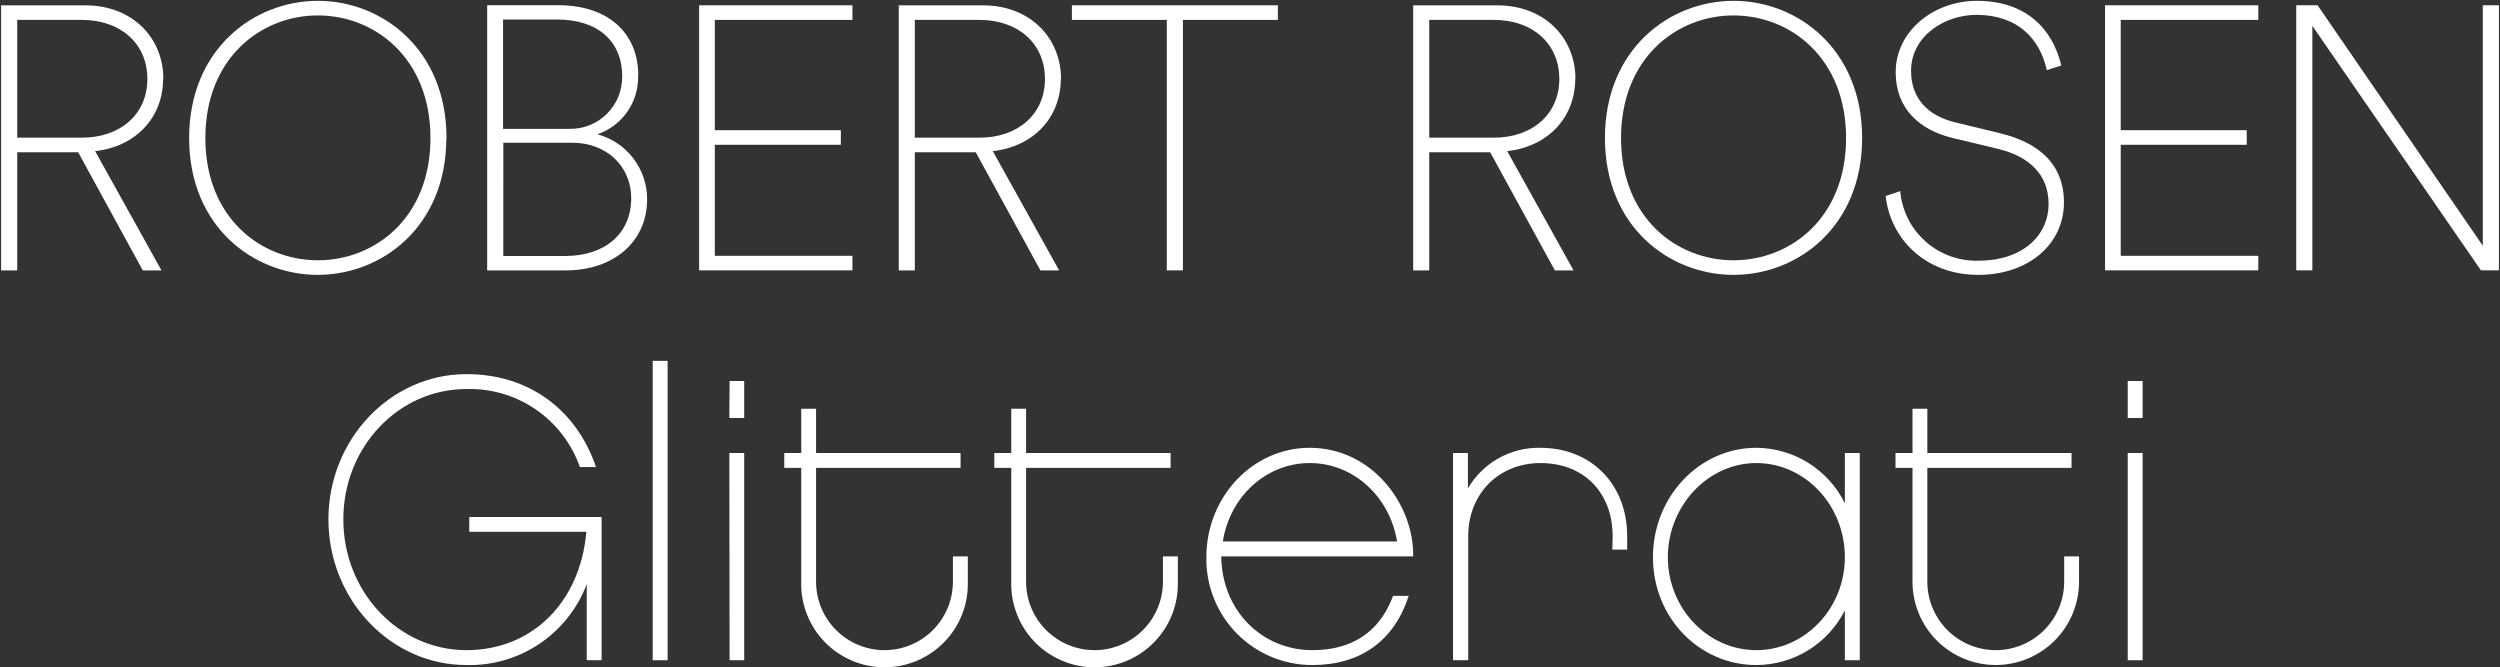 <svg width="266" height="71" viewBox="0 0 266 71" fill="none" xmlns="http://www.w3.org/2000/svg">
<rect x="0" y="0" width="266" height="71" fill="#333333" stroke="none"/>
<path d="M226.389 40.538H227.974V44.473H226.389V40.538ZM227.974 48.197H226.389V70.248H227.974V48.197Z" fill="white"/>
<path d="M219.629 59.2V61.896C219.629 63.827 218.862 65.678 217.497 67.044C216.131 68.409 214.28 69.176 212.349 69.176C210.418 69.176 208.567 68.409 207.201 67.044C205.836 65.678 205.069 63.827 205.069 61.896V49.782H220.412V48.197H205.069V43.491H203.49V48.197H201.68V49.782H203.49V61.896C203.49 64.246 204.423 66.499 206.085 68.16C207.746 69.822 209.999 70.755 212.349 70.755C214.699 70.755 216.952 69.822 218.613 68.16C220.275 66.499 221.208 64.246 221.208 61.896V59.2H219.629Z" fill="white"/>
<path d="M196.294 59.29C196.294 64.721 192.057 69.176 186.876 69.176C181.696 69.176 177.459 64.721 177.459 59.29C177.459 53.859 181.696 49.269 186.876 49.269C192.057 49.269 196.294 53.762 196.294 59.29ZM197.879 70.248V48.197H196.294V53.551C195.426 51.79 194.086 50.305 192.423 49.262C190.76 48.219 188.839 47.659 186.876 47.645C180.797 47.645 175.873 52.864 175.873 59.29C175.873 65.716 180.797 70.761 186.876 70.761C188.83 70.754 190.744 70.206 192.406 69.179C194.068 68.151 195.414 66.684 196.294 64.939V70.248H197.879Z" fill="white"/>
<path d="M171.554 58.475H173.133V57.062C173.133 51.542 169.326 47.645 163.889 47.645C162.336 47.613 160.803 47.997 159.449 48.756C158.094 49.516 156.968 50.624 156.185 51.965V48.197H154.6V70.248H156.217V57.062C156.217 52.524 159.466 49.269 163.921 49.269C168.498 49.269 171.586 52.395 171.586 57.062L171.554 58.475Z" fill="white"/>
<path d="M148.65 57.614H130.11C130.842 52.864 134.693 49.269 139.361 49.269C144.028 49.269 147.879 52.864 148.65 57.614ZM139.361 47.645C133.281 47.645 128.357 52.864 128.357 59.29C128.33 60.786 128.601 62.273 129.155 63.663C129.708 65.053 130.533 66.319 131.581 67.387C132.63 68.455 133.88 69.303 135.26 69.883C136.64 70.462 138.121 70.761 139.617 70.761C144.798 70.761 148.348 68.149 149.889 63.398H148.22C147.154 66.306 144.798 69.176 139.617 69.176C134.263 69.176 129.988 64.939 129.943 59.2H150.364C150.447 53.634 145.953 47.645 139.361 47.645Z" fill="white"/>
<path d="M125.321 61.896V59.2H123.736V61.896C123.736 63.827 122.969 65.678 121.604 67.044C120.238 68.409 118.387 69.176 116.456 69.176C114.525 69.176 112.674 68.409 111.308 67.044C109.943 65.678 109.176 63.827 109.176 61.896V49.782H124.551V48.197H109.176V43.491H107.597V48.197H105.793V49.782H107.597V61.896C107.565 63.08 107.771 64.258 108.202 65.361C108.633 66.465 109.28 67.47 110.107 68.319C110.933 69.167 111.92 69.842 113.011 70.302C114.102 70.763 115.275 71 116.459 71C117.643 71 118.816 70.763 119.907 70.302C120.998 69.842 121.986 69.167 122.812 68.319C123.638 67.47 124.285 66.465 124.717 65.361C125.148 64.258 125.353 63.08 125.321 61.896Z" fill="white"/>
<path d="M102.976 61.896V59.2H101.39V61.896C101.39 63.827 100.623 65.678 99.258 67.044C97.893 68.409 96.041 69.176 94.11 69.176C92.18 69.176 90.328 68.409 88.963 67.044C87.597 65.678 86.83 63.827 86.83 61.896V49.782H102.205V48.197H86.83V43.491H85.251V48.197H83.447V49.782H85.251V61.896C85.219 63.08 85.425 64.258 85.856 65.361C86.287 66.465 86.935 67.47 87.761 68.319C88.587 69.167 89.575 69.842 90.666 70.302C91.757 70.763 92.929 71 94.113 71C95.298 71 96.47 70.763 97.561 70.302C98.652 69.842 99.64 69.167 100.466 68.319C101.292 67.47 101.94 66.465 102.371 65.361C102.802 64.258 103.008 63.08 102.976 61.896Z" fill="white"/>
<path d="M77.629 40.538H79.183V44.473H77.603L77.629 40.538ZM77.629 70.248H79.183V48.197H77.603L77.629 70.248Z" fill="white"/>
<path d="M71.035 38.394H69.449V70.248H71.035V38.394Z" fill="white"/>
<path d="M62.428 70.248H64.013V55.008H49.929V56.587H62.389C61.747 64.041 56.65 69.176 49.633 69.176C42.392 69.176 36.531 62.968 36.531 55.265C36.531 47.562 42.392 41.392 49.633 41.392C52.266 41.319 54.853 42.084 57.023 43.577C59.192 45.07 60.831 47.214 61.702 49.699H63.416C61.317 43.53 56.22 39.807 49.633 39.807C41.538 39.807 34.945 46.746 34.945 55.265C34.945 63.784 41.538 70.762 49.633 70.762C52.395 70.831 55.111 70.04 57.403 68.497C59.695 66.955 61.451 64.738 62.428 62.153V70.248Z" fill="white"/>
<path d="M196.423 14.687C196.423 23.16 190.536 27.693 184.45 27.693C178.364 27.693 172.478 23.16 172.478 14.687C172.478 6.213 178.364 1.642 184.45 1.642C190.536 1.642 196.423 6.213 196.423 14.687ZM198.13 14.687C198.13 5.263 191.294 0.088 184.45 0.088C177.607 0.088 170.764 5.263 170.764 14.687C170.764 24.11 177.607 29.246 184.45 29.246C191.294 29.246 198.13 24.11 198.13 14.687Z" fill="white"/>
<path d="M45.801 14.687C45.801 23.16 39.908 27.693 33.822 27.693C27.737 27.693 21.85 23.16 21.85 14.687C21.85 6.213 27.737 1.642 33.822 1.642C39.908 1.642 45.801 6.213 45.801 14.687ZM47.509 14.687C47.509 5.263 40.666 0.088 33.822 0.088C26.979 0.088 20.123 5.263 20.123 14.687C20.123 24.11 26.966 29.246 33.803 29.246C40.64 29.246 47.49 24.11 47.49 14.687" fill="white"/>
<path d="M15.68 8.402C15.68 12.144 12.817 14.648 8.715 14.648H1.833V2.117H8.715C12.817 2.117 15.68 4.627 15.68 8.402ZM17.381 8.402C17.381 3.946 14.005 0.57 9.107 0.57H0.119V28.771H1.833V16.201H8.317L15.192 28.771H17.182L10.121 16.079C14.454 15.604 17.356 12.497 17.356 8.376" fill="white"/>
<path d="M66.197 8.1C66.211 8.841 66.076 9.577 65.8 10.264C65.523 10.952 65.11 11.576 64.586 12.1C64.062 12.624 63.438 13.037 62.75 13.314C62.063 13.59 61.327 13.725 60.586 13.71H53.524V2.078H59.283C63.654 2.078 66.203 4.428 66.203 8.125L66.197 8.1ZM53.556 15.187H60.913C64.373 15.187 67.159 17.53 67.159 21.112C67.159 24.81 64.412 27.236 60.156 27.236H53.55L53.556 15.187ZM67.911 8.023C67.911 3.568 64.771 0.55 59.36 0.55H51.836V28.771H60.181C65.356 28.771 68.854 25.664 68.854 21.209C68.859 19.633 68.343 18.101 67.386 16.849C66.429 15.598 65.086 14.697 63.565 14.288C64.858 13.844 65.976 12.999 66.755 11.876C67.535 10.752 67.935 9.409 67.898 8.042" fill="white"/>
<path d="M90.699 28.765V27.218H76.056V15.406H89.466V13.852H76.056V2.117H90.699V0.563H74.387V28.765H90.699Z" fill="white"/>
<path d="M111.184 8.402C111.184 12.144 108.32 14.648 104.218 14.648H97.337V2.117H104.218C108.32 2.117 111.184 4.627 111.184 8.402ZM112.891 8.402C112.891 3.946 109.508 0.57 104.616 0.57H95.629V28.771H97.337V16.201H103.82L110.702 28.771H112.692L105.631 16.079C109.97 15.604 112.872 12.497 112.872 8.376" fill="white"/>
<path d="M135.965 2.117V0.563H114.049V2.117H124.147V28.765H125.861V2.117H135.965Z" fill="white"/>
<path d="M165.911 8.402C165.911 12.144 163.048 14.648 158.953 14.648H152.071V2.117H158.953C163.048 2.117 165.911 4.627 165.911 8.402ZM167.626 8.402C167.626 3.946 164.242 0.57 159.351 0.57H150.363V28.771H152.071V16.201H158.555L165.436 28.771H167.427L160.365 16.079C164.705 15.604 167.606 12.497 167.606 8.376" fill="white"/>
<path d="M219.322 6.97C218.404 3.118 215.624 0.088 210.335 0.088C205.758 0.088 201.7 3.298 201.7 7.689C201.7 11.586 204.268 13.852 207.786 14.687L212.601 15.842C216.023 16.677 217.968 18.667 217.968 21.69C217.968 25.112 215.143 27.738 210.527 27.738C208.454 27.803 206.434 27.073 204.883 25.696C203.331 24.32 202.364 22.402 202.182 20.336L200.635 20.856C201.11 25.311 204.769 29.246 210.495 29.246C215.868 29.246 219.605 25.947 219.605 21.543C219.605 17.485 216.941 15.181 212.845 14.186L208.075 13.03C205.051 12.318 203.337 10.405 203.337 7.542C203.337 3.882 206.836 1.578 210.341 1.578C214.636 1.616 217.024 4.043 217.781 7.464L219.322 6.97Z" fill="white"/>
<path d="M240.282 28.765V27.218H225.646V15.406H239.05V13.852H225.646V2.117H240.282V0.563H223.977V28.765H240.282Z" fill="white"/>
<path d="M265.884 28.765V0.563H264.17V26.145L246.593 0.563H244.32V28.765H246.034V2.753L263.971 28.765H265.884Z" fill="white"/>
</svg>

